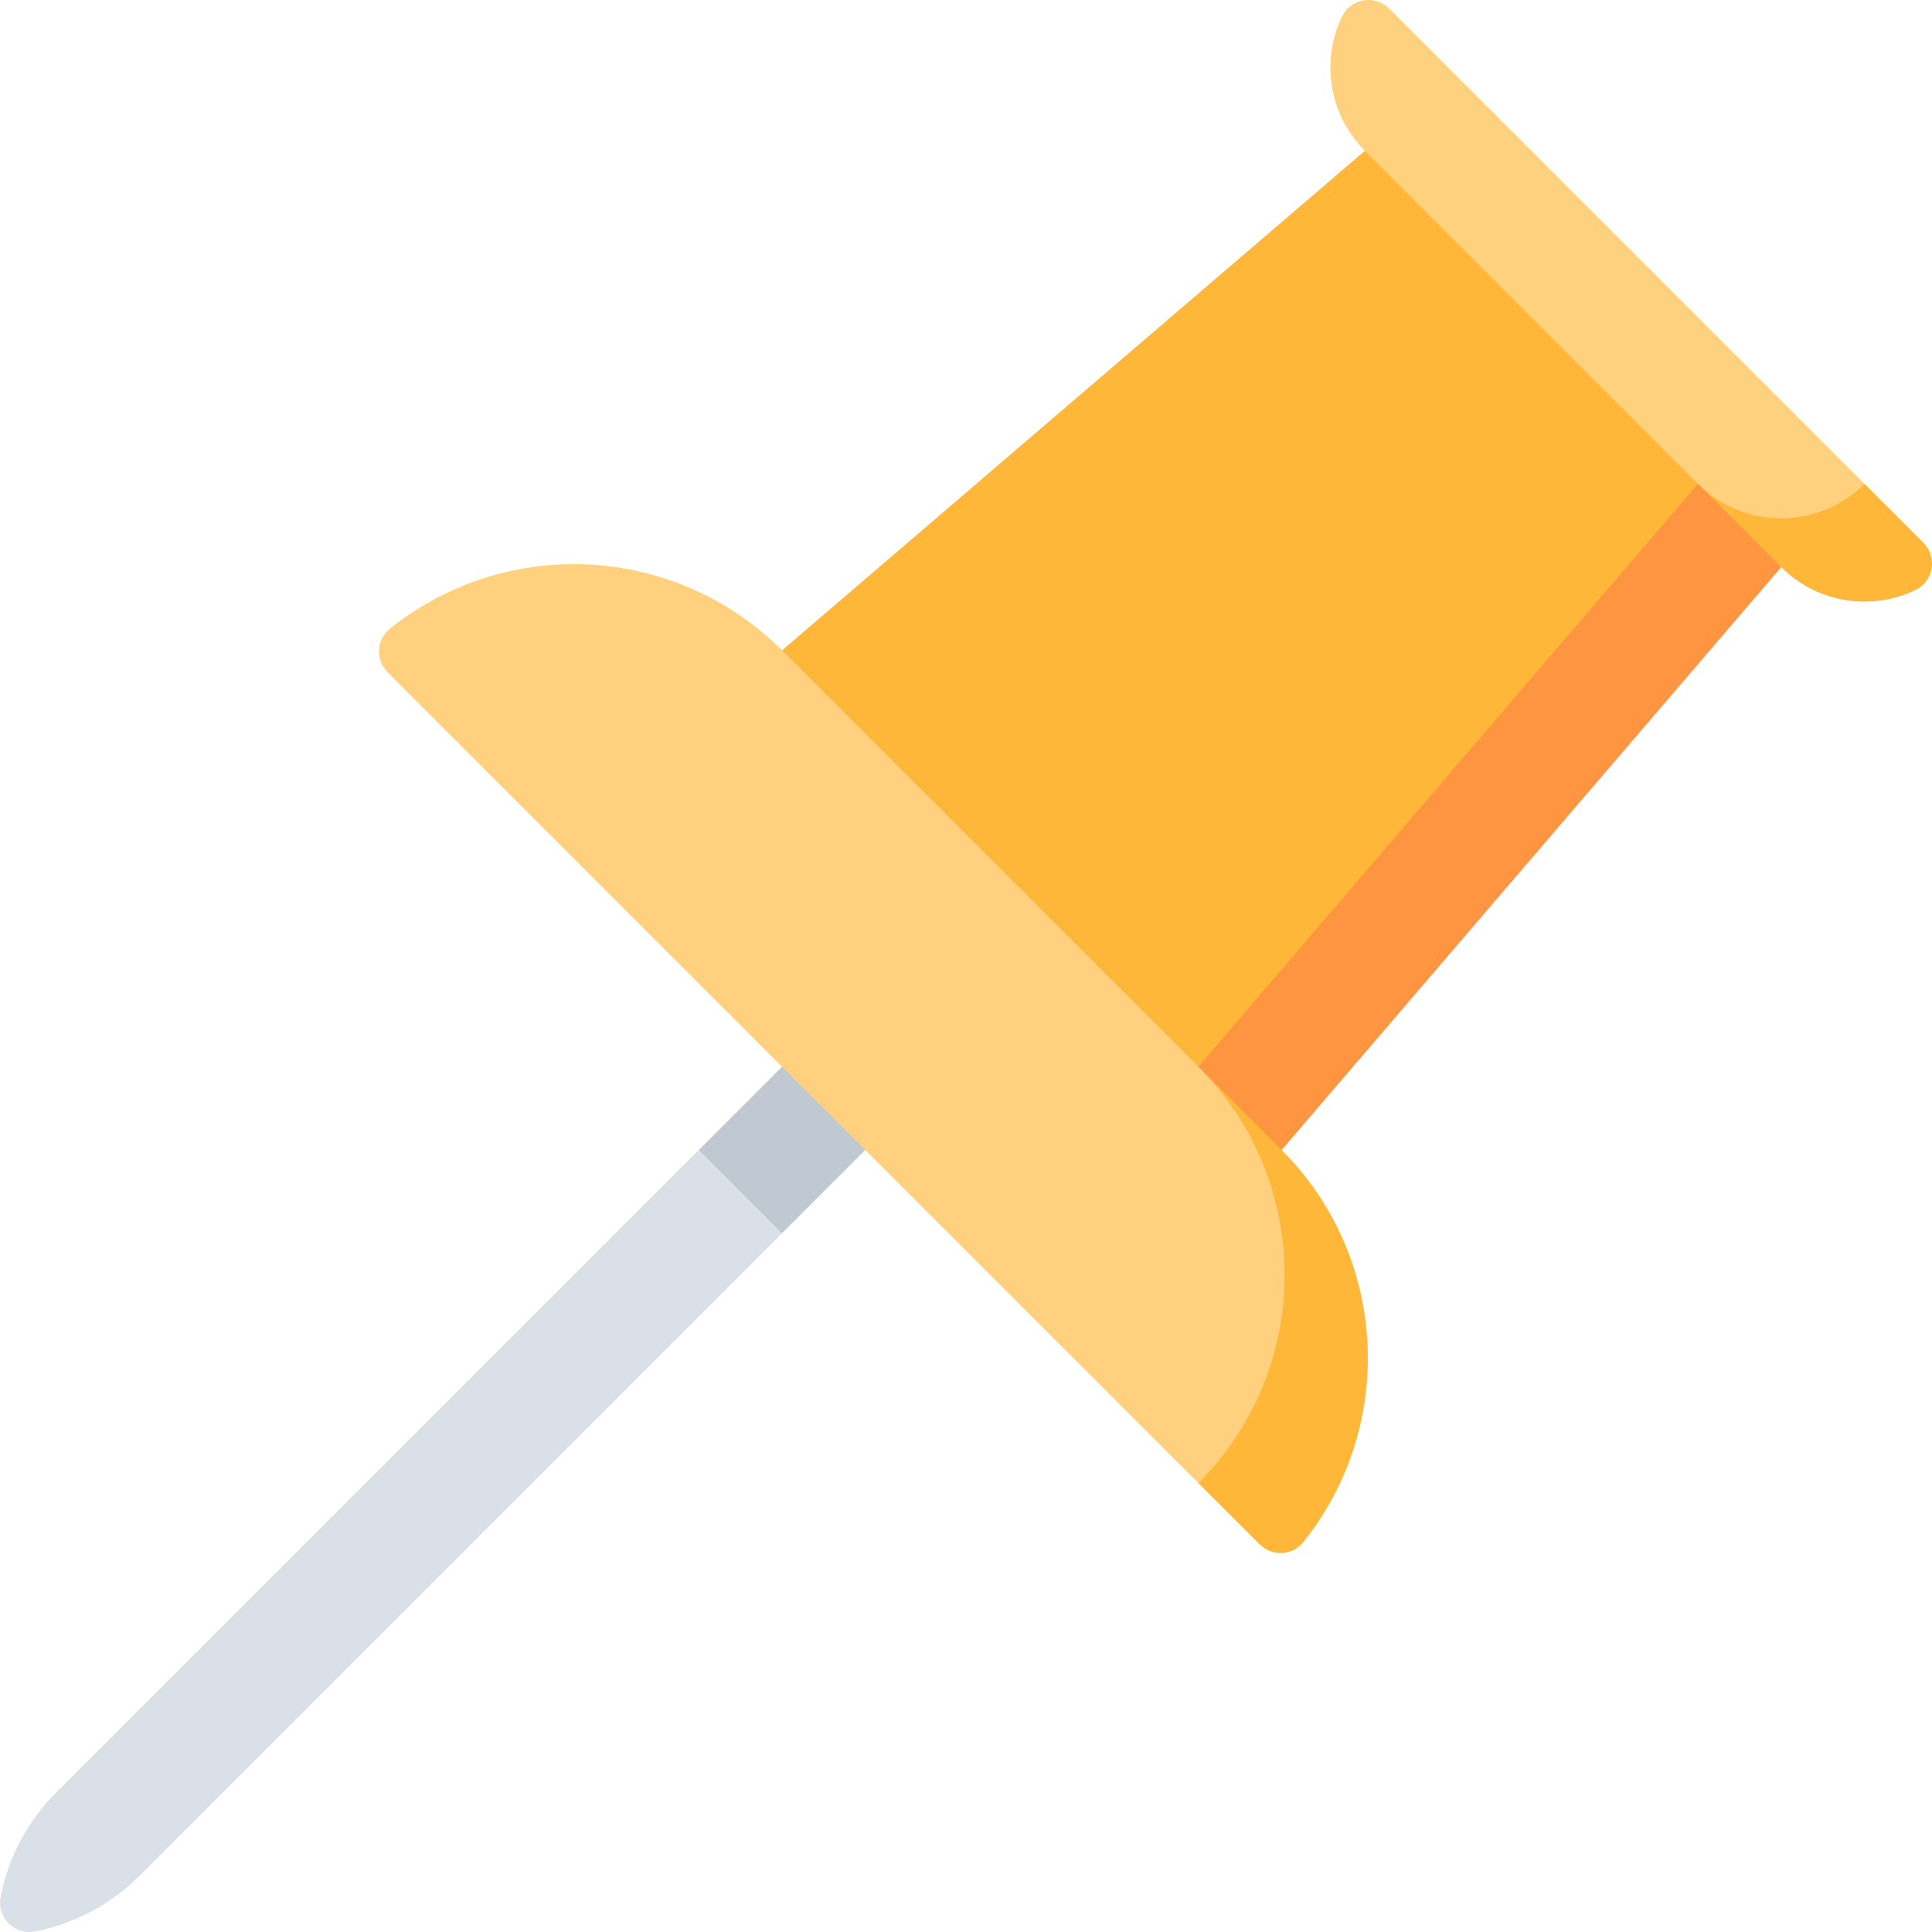 <svg id="Capa_1" enable-background="new 0 0 492.207 492.207" height="512" viewBox="0 0 492.207 492.207" width="512" xmlns="http://www.w3.org/2000/svg"><g><path d="m231.054 282.366-21.214-21.213-31.819 31.82-10.607 31.82 31.82-10.607z" fill="#c0c8d2"/><path d="m453.791 144.482-127.28 148.492-95.459-53.033 169.706-169.705z" fill="#ff9441"/><g fill="#ffb739"><path d="m432.577 123.269-127.279 148.492-74.246-31.82-31.82-74.246 148.493-127.279 53.033 31.82z"/><path d="m326.511 292.974-21.213-21.213v106.066l15.615 15.615c3.141 3.141 8.34 2.904 11.12-.56 23.634-29.448 21.793-72.593-5.522-99.908z"/><path d="m475.004 123.269h-42.426l21.213 21.213c9.247 9.247 23.025 11.196 34.182 5.848 4.653-2.23 5.681-8.412 2.032-12.06z"/></g><path d="m353.936 2.202 121.067 121.067c-11.717 11.717-30.71 11.717-42.426 0l-84.853-84.853c-9.247-9.247-11.196-23.025-5.848-34.182 2.23-4.653 8.412-5.681 12.06-2.032z" fill="#ffd17e"/><path d="m305.298 377.827-206.534-206.534c-3.141-3.141-2.904-8.34.561-11.12 13.661-10.962 30.27-16.44 46.874-16.44 19.198-.007 38.389 7.319 53.033 21.963l106.066 106.066c29.288 29.288 29.288 76.777 0 106.065z" fill="#ffd17e"/><path d="m178.021 292.973-163.803 163.802c-7.298 7.298-12.165 16.571-14.083 26.563-.989 5.152 3.581 9.722 8.733 8.733 9.992-1.917 19.265-6.785 26.563-14.083l163.802-163.802z" fill="#dae0e7"/></g></svg>